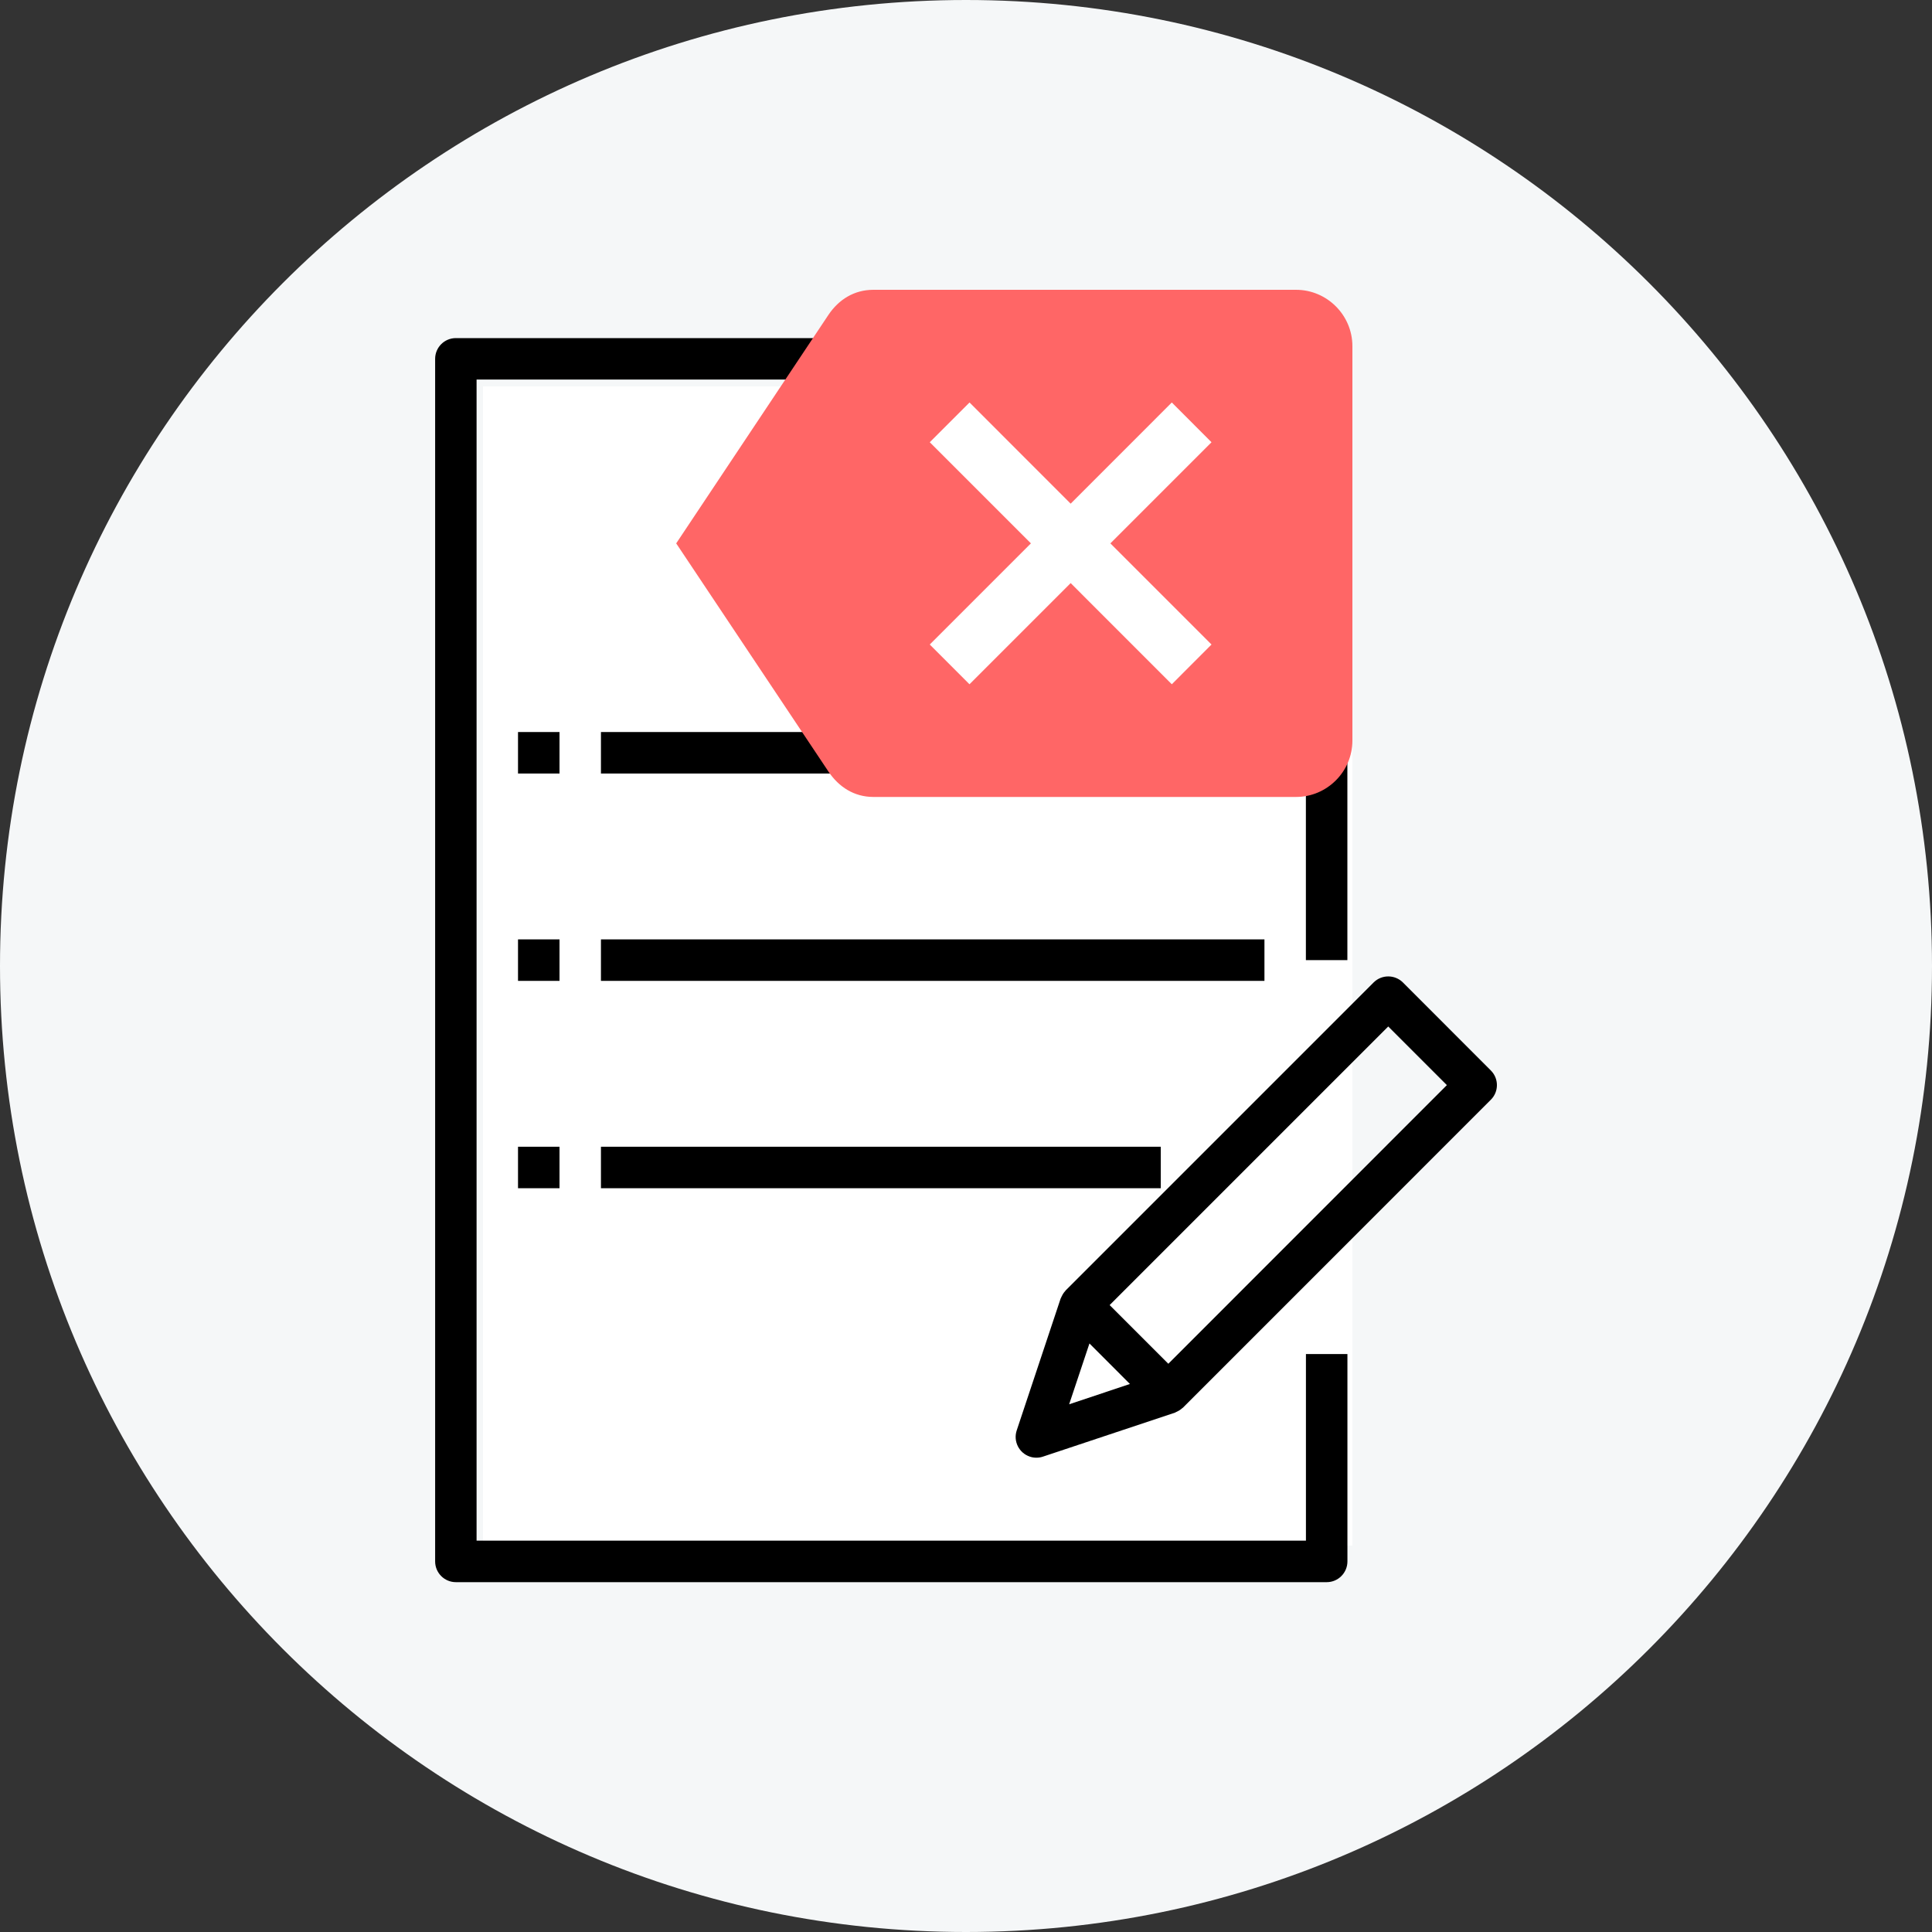<svg xmlns="http://www.w3.org/2000/svg" width="40" height="40" fill="none" viewBox="0 0 40 40">
    <rect x="0" y="0" width="40" height="40" fill="#333333" stroke="none"/>
    <path fill="#F5F7F8" d="M20 40c11.046 0 20-8.954 20-20S31.046 0 20 0 0 8.954 0 20s8.954 20 20 20z"/>
    <path fill="#fff" d="M10 8H28V32H10z"/>
    <path fill="#000" d="M27.896 19.878V7.429c0-.237-.192-.429-.43-.429H9.438c-.237 0-.429.192-.429.43v24.897c0 .237.192.43.43.43h18.029c.237 0 .429-.193.429-.43v-4.293h-.859v3.864H9.867V7.858h17.17v12.02h.859z"/>
    <path fill="#000" d="M10.725 19.449H11.584V20.308H10.725zM12.442 19.449H26.179V20.308H12.442zM10.725 15.156H11.584V16.015H10.725zM12.442 15.156H26.179V16.015H12.442zM10.725 23.742H11.584V24.601H10.725zM12.442 23.742H24.032V24.601H12.442z"/>
    <path fill="#000" fill-rule="evenodd" d="M30.866 22.163l-1.82-1.822c-.168-.167-.44-.167-.607 0l-6.375 6.375-.005.007-.005.007c-.03.032-.053.068-.071.107l-.006.01-.008.02-.006.01-.003.006-.91 2.732c-.075.225.047.468.272.543.043.015.089.022.135.022.046 0 .092-.007.136-.022l2.732-.91c.003 0 .006-.003.01-.005l.007-.004.017-.008.012-.006c.039-.018.075-.042.107-.071l.007-.005.007-.005 6.374-6.375c.168-.167.168-.439 0-.606zm-8.73 6.91l.42-1.258.838.839-1.258.42zm.838-2.053l1.215 1.215 5.767-5.769-1.214-1.214-5.768 5.768z" clip-rule="evenodd"/>
    <path fill="#F66" fill-rule="evenodd" d="M26.833 6h-8.75c-.402 0-.717.204-.927.513L14 11.25l3.156 4.73c.21.31.525.52.927.52h8.75c.642 0 1.167-.525 1.167-1.167V7.167C28 6.525 27.475 6 26.833 6zm-1.75 7.344l-.822.823-2.094-2.095-2.095 2.095-.822-.823 2.094-2.094-2.094-2.094.823-.823 2.094 2.095 2.094-2.095.822.823-2.094 2.094 2.094 2.094z" clip-rule="evenodd"/>
    <mask id="cq0uc4rsya" width="14" height="11" x="14" y="6" maskUnits="userSpaceOnUse">
        <path fill="#fff" fill-rule="evenodd" d="M26.833 6h-8.75c-.402 0-.717.204-.927.513L14 11.25l3.156 4.73c.21.31.525.52.927.52h8.75c.642 0 1.167-.525 1.167-1.167V7.167C28 6.525 27.475 6 26.833 6zm-1.75 7.344l-.822.823-2.094-2.095-2.095 2.095-.822-.823 2.094-2.094-2.094-2.094.823-.823 2.094 2.095 2.094-2.095.822.823-2.094 2.094 2.094 2.094z" clip-rule="evenodd"/>
    </mask>
</svg>
